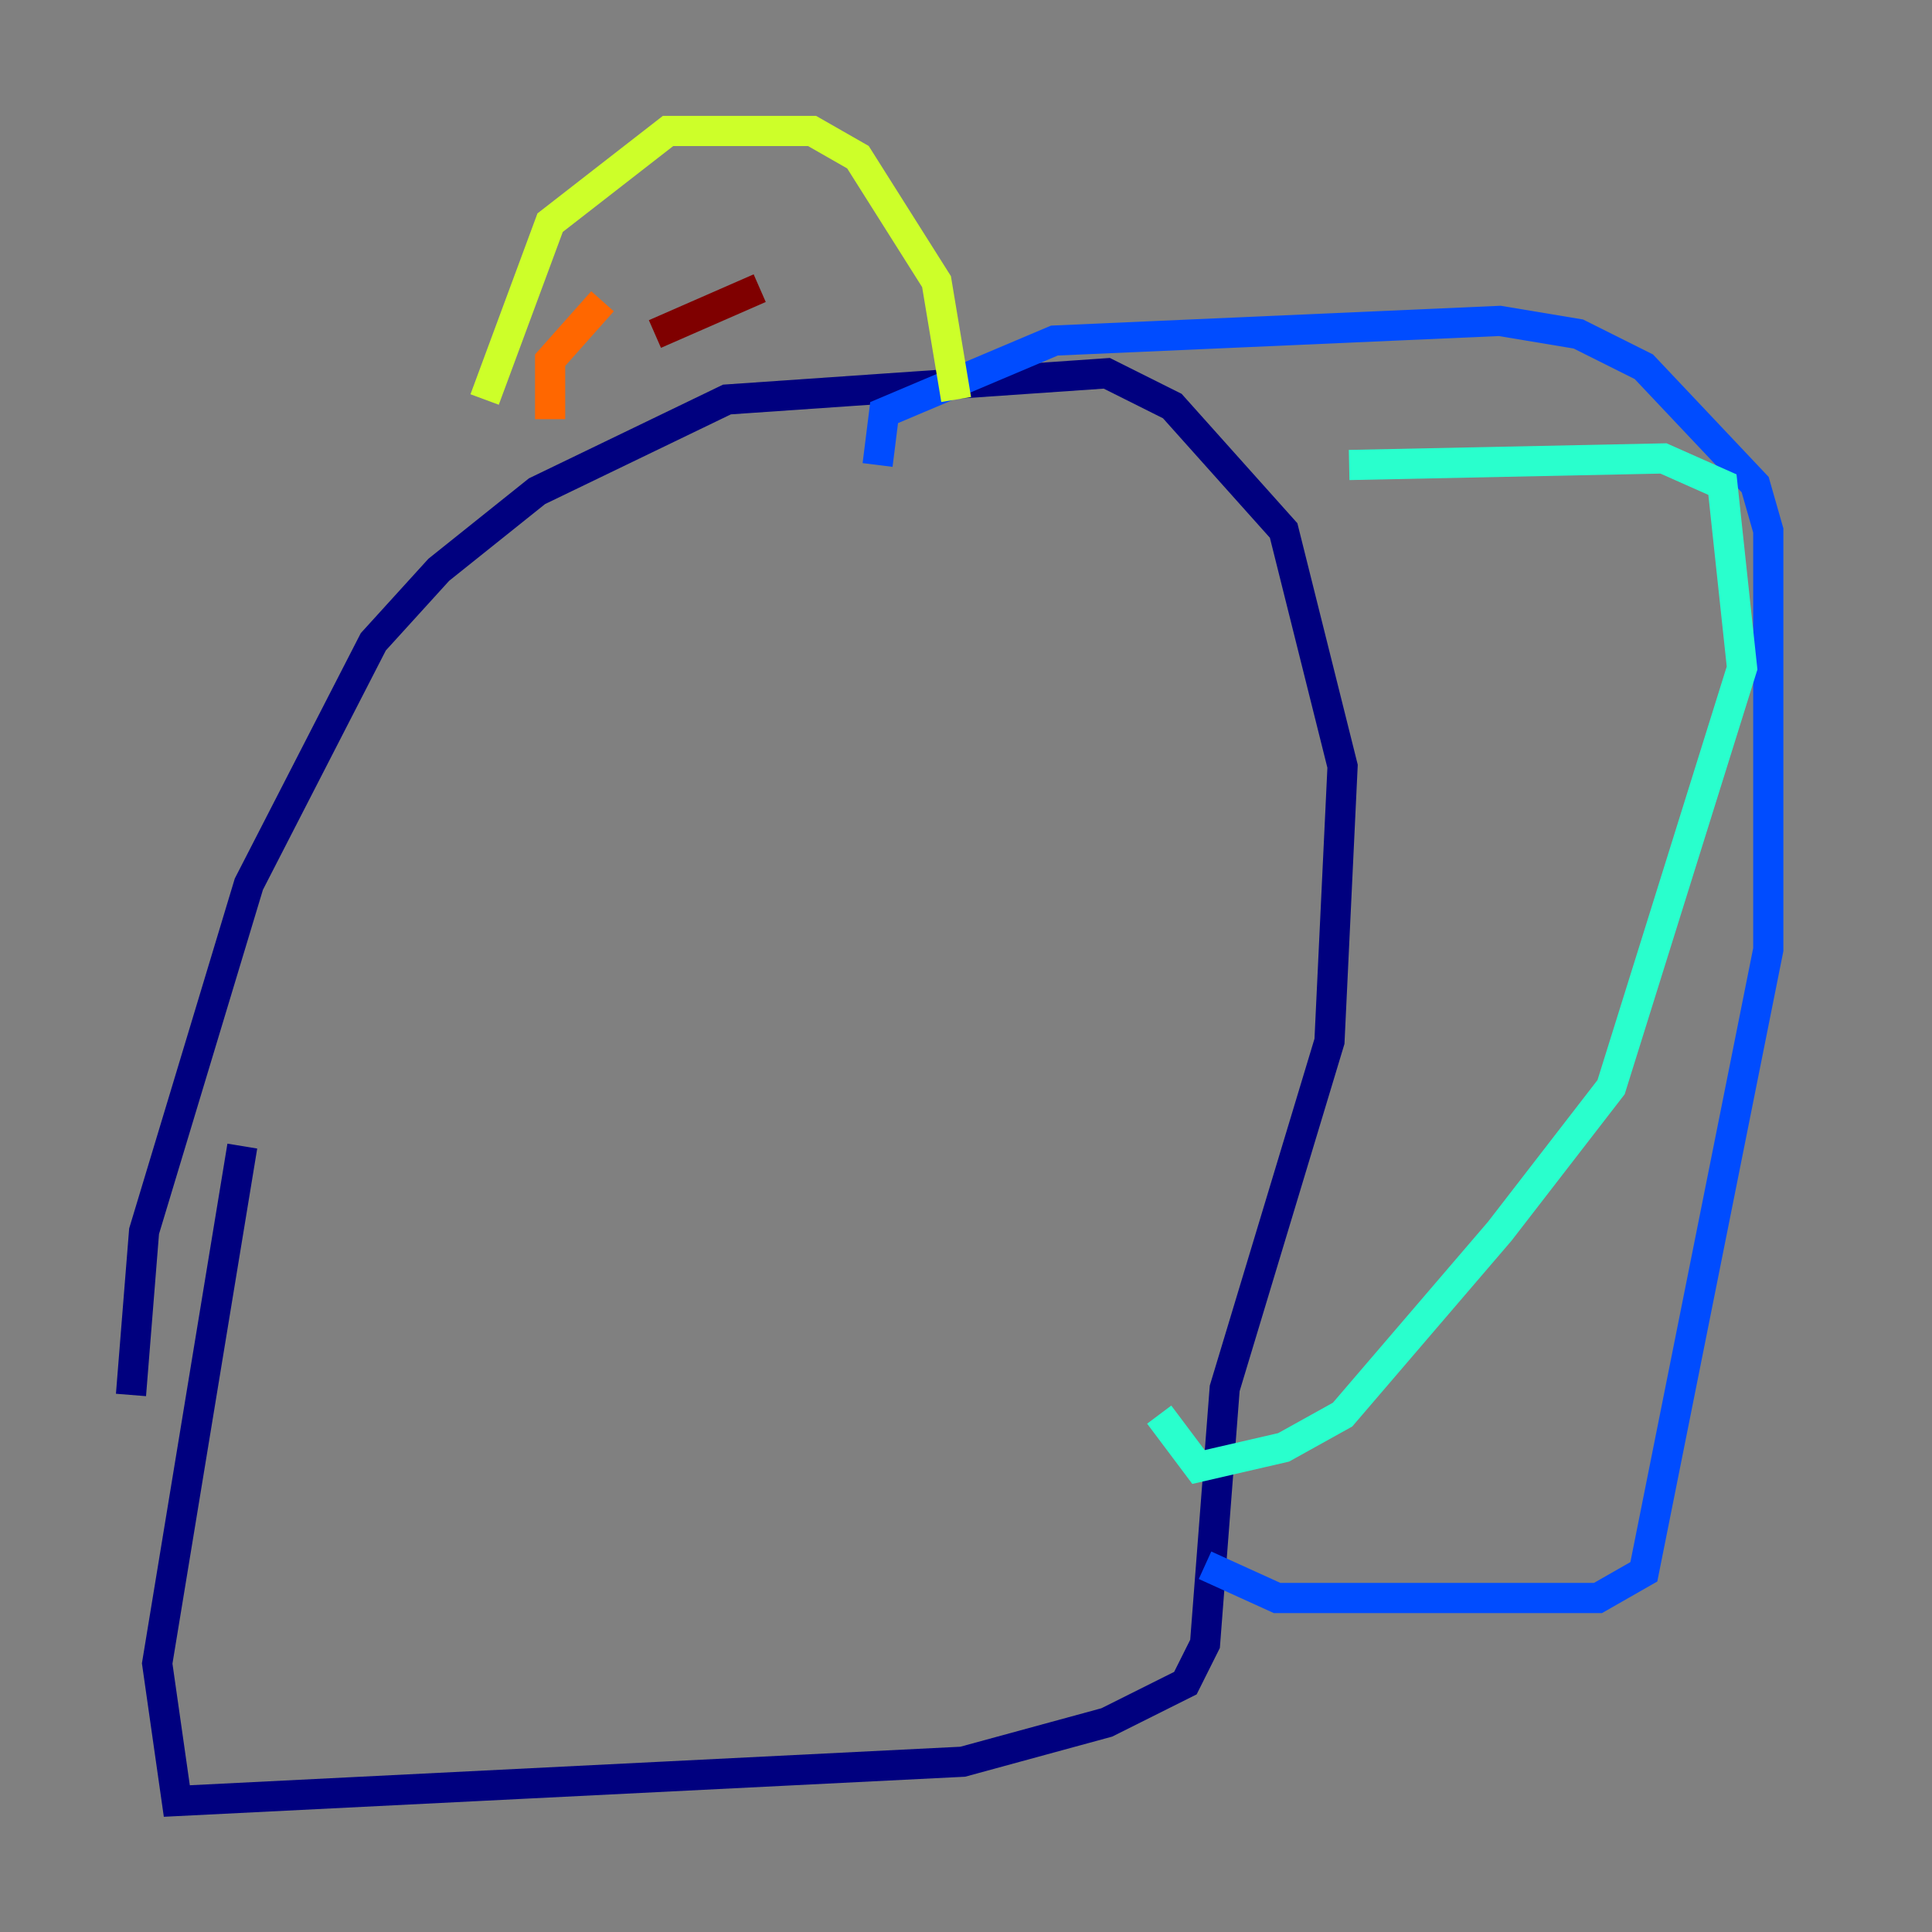 <?xml version="1.0" encoding="utf-8" ?>
<svg baseProfile="tiny" height="128" version="1.2" viewBox="0,0,128,128" width="128" xmlns="http://www.w3.org/2000/svg" xmlns:ev="http://www.w3.org/2001/xml-events" xmlns:xlink="http://www.w3.org/1999/xlink"><rect x="0" y="0" width="128" height="128" fill="#808080" stroke="none"/><defs /><polyline fill="none" points="8.678,92.42 9.546,81.573 16.488,58.576 24.732,42.522 29.071,37.749 35.58,32.542 48.163,26.468 73.329,24.732 77.668,26.902 85.044,35.146 88.949,50.766 88.081,68.99 81.139,91.986 79.837,108.909 78.536,111.512 73.329,114.115 63.783,116.719 11.715,119.322 10.414,110.21 16.054,75.932" stroke="#00007f" stroke-width="2" /><polyline fill="none" points="58.142,30.807 58.576,27.336 69.858,22.563 99.363,21.261 104.57,22.129 108.909,24.298 116.285,32.108 117.153,35.146 117.153,62.915 108.909,104.136 105.871,105.871 84.61,105.871 79.837,103.702" stroke="#004cff" stroke-width="2" /><polyline fill="none" points="89.383,30.807 110.21,30.373 114.115,32.108 115.417,44.258 106.739,72.027 99.363,81.573 88.949,93.722 85.044,95.891 79.403,97.193 76.8,93.722" stroke="#29ffcd" stroke-width="2" /><polyline fill="none" points="32.108,26.468 36.447,14.752 44.258,8.678 53.803,8.678 56.841,10.414 62.047,18.658 63.349,26.468" stroke="#cdff29" stroke-width="2" /><polyline fill="none" points="39.919,19.959 36.447,23.864 36.447,27.77" stroke="#ff6700" stroke-width="2" /><polyline fill="none" points="50.332,19.091 43.39,22.129" stroke="#7f0000" stroke-width="2" /></svg>